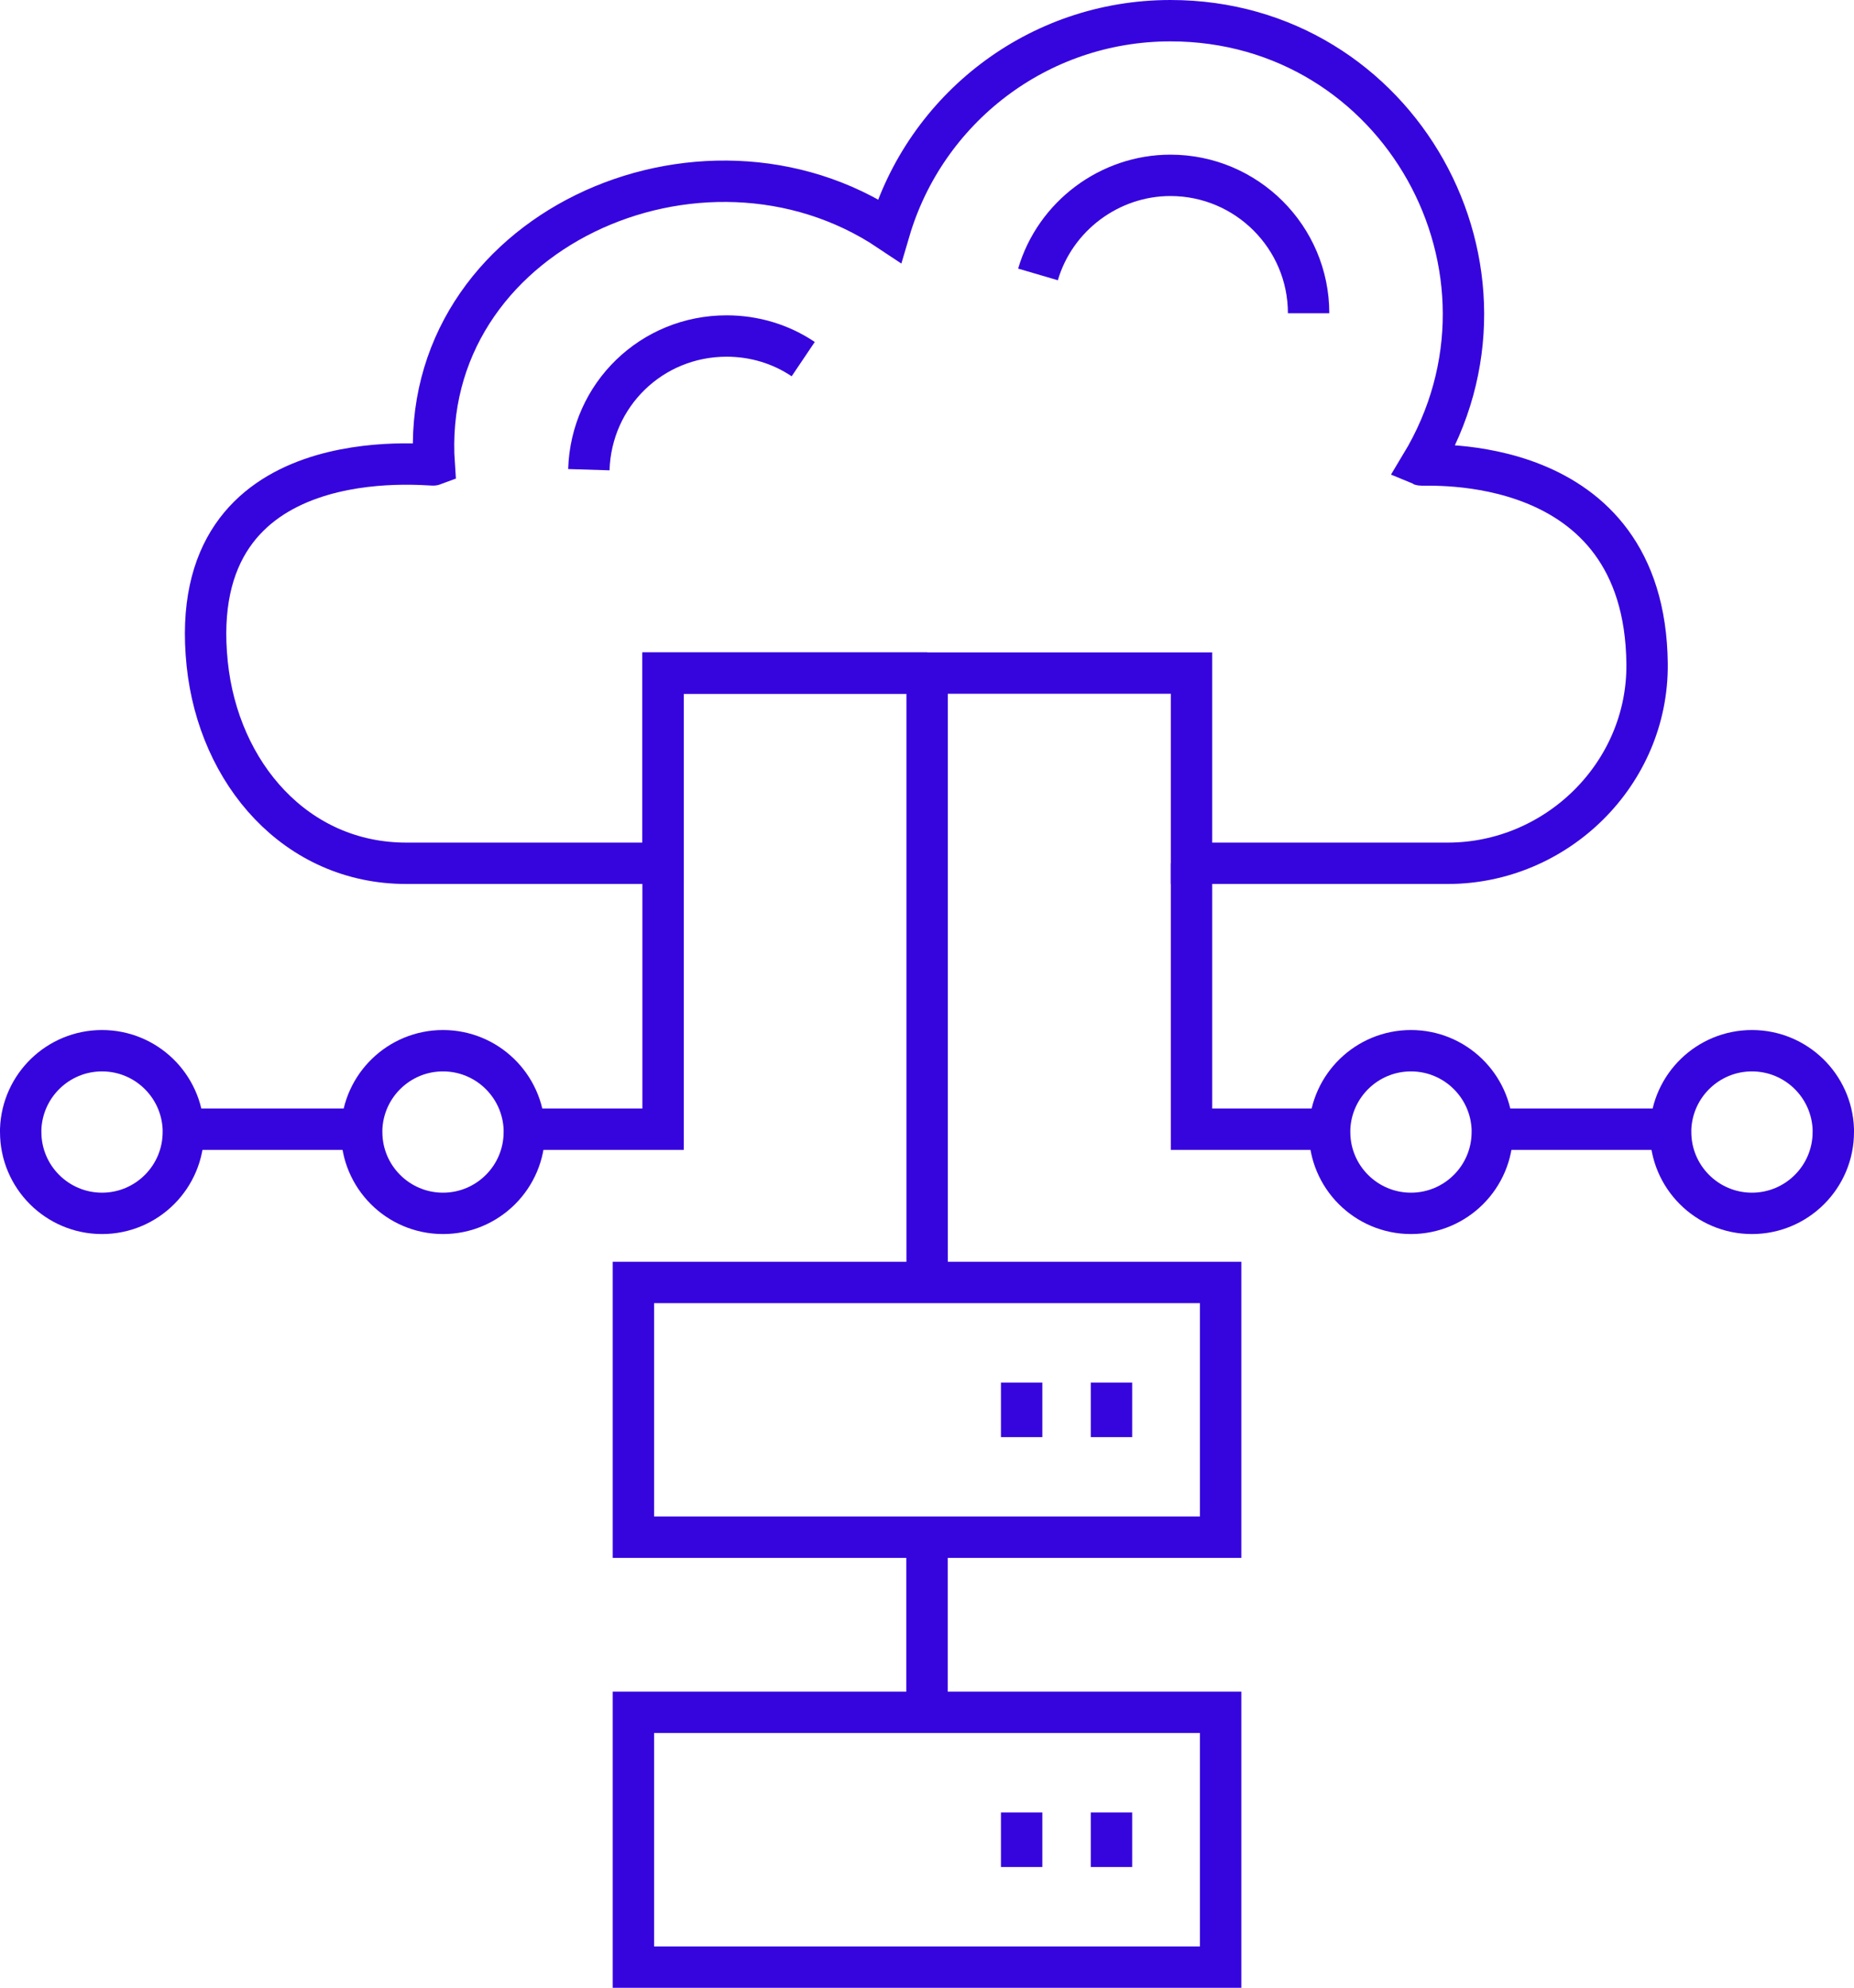 <?xml version="1.0" encoding="utf-8"?>
<!-- Generator: Adobe Illustrator 16.0.0, SVG Export Plug-In . SVG Version: 6.00 Build 0)  -->
<!DOCTYPE svg PUBLIC "-//W3C//DTD SVG 1.1//EN" "http://www.w3.org/Graphics/SVG/1.1/DTD/svg11.dtd">
<svg version="1.1" id="Layer_1" xmlns="http://www.w3.org/2000/svg" xmlns:xlink="http://www.w3.org/1999/xlink" x="0px" y="0px"
	 width="89.6px" height="96.078px" viewBox="54.871 36.179 89.6 96.078" enable-background="new 54.871 36.179 89.6 96.078"
	 xml:space="preserve">
<g>
	<g>
		<path fill="none" stroke="#3605DD" stroke-width="2" stroke-miterlimit="10" d="M124.836,77.905h-12.382V68.71H86.917v9.195
			H74.505c-5.326,0-9.069-4.338-9.62-9.636c-1.153-11.093,10.818-9.56,10.97-9.62C75.07,47.408,88.763,41.247,97.857,47.33
			c1.729-5.872,7.146-10.151,13.581-10.151c11.058,0,17.77,12.08,12.107,21.471c0.152,0.065,10.819-0.792,10.926,9.612
			C134.525,73.577,130.102,77.905,124.836,77.905z"/>
		<path fill="none" stroke="#3605DD" stroke-width="2" stroke-miterlimit="10" d="M105.035,49.443c0.828-2.82,3.461-4.789,6.4-4.789
			c3.684,0,6.678,2.99,6.678,6.666"/>
		<path fill="none" stroke="#3605DD" stroke-width="2" stroke-miterlimit="10" d="M83.329,58.881
			c0.111-3.623,3.036-6.461,6.658-6.461c1.336,0,2.616,0.386,3.702,1.117"/>
		<path fill="none" stroke="#3605DD" stroke-width="2" stroke-miterlimit="10" d="M83.182,66.203"/>
	</g>
	<line fill="none" stroke="#3605DD" stroke-width="2" stroke-miterlimit="10" x1="99.678" y1="98.162" x2="99.678" y2="68.71"/>
	<g>
		<g>
			<g>
				
					<rect x="85.483" y="98.165" fill="none" stroke="#3605DD" stroke-width="2" stroke-miterlimit="10" width="28.378" height="12.313"/>
				<g>
					
						<line fill="none" stroke="#3605DD" stroke-width="2" stroke-miterlimit="10" x1="90.758" y1="104.322" x2="90.758" y2="104.322"/>
					
						<line fill="none" stroke="#3605DD" stroke-width="2" stroke-miterlimit="10" x1="94.789" y1="104.322" x2="94.789" y2="104.322"/>
					
						<line fill="none" stroke="#3605DD" stroke-width="2" stroke-miterlimit="10" x1="108.586" y1="103.004" x2="108.586" y2="105.641"/>
					
						<line fill="none" stroke="#3605DD" stroke-width="2" stroke-miterlimit="10" x1="104.245" y1="103.004" x2="104.245" y2="105.641"/>
				</g>
			</g>
		</g>
		<g>
			<g>
				
					<rect x="85.483" y="118.943" fill="none" stroke="#3605DD" stroke-width="2" stroke-miterlimit="10" width="28.378" height="12.313"/>
				<g>
					
						<line fill="none" stroke="#3605DD" stroke-width="2" stroke-miterlimit="10" x1="90.758" y1="125.102" x2="90.758" y2="125.102"/>
					
						<line fill="none" stroke="#3605DD" stroke-width="2" stroke-miterlimit="10" x1="94.789" y1="125.102" x2="94.789" y2="125.102"/>
					
						<line fill="none" stroke="#3605DD" stroke-width="2" stroke-miterlimit="10" x1="108.586" y1="123.782" x2="108.586" y2="126.418"/>
					
						<line fill="none" stroke="#3605DD" stroke-width="2" stroke-miterlimit="10" x1="104.245" y1="123.782" x2="104.245" y2="126.418"/>
				</g>
			</g>
		</g>
		<line fill="none" stroke="#3605DD" stroke-width="2" stroke-miterlimit="10" x1="99.672" y1="110.479" x2="99.672" y2="118.943"/>
	</g>
	<g>
		<polyline fill="none" stroke="#3605DD" stroke-width="2" stroke-miterlimit="10" points="112.454,77.905 112.454,90.757 
			119.131,90.757 		"/>
		<polyline fill="none" stroke="#3605DD" stroke-width="2" stroke-miterlimit="10" points="80.21,90.757 86.917,90.757 
			86.917,77.905 86.917,68.71 99.678,68.71 		"/>
		<line fill="none" stroke="#3605DD" stroke-width="2" stroke-miterlimit="10" x1="135.609" y1="90.757" x2="126.991" y2="90.757"/>
		<line fill="none" stroke="#3605DD" stroke-width="2" stroke-miterlimit="10" x1="72.35" y1="90.757" x2="63.731" y2="90.757"/>
		<path fill="none" stroke="#3605DD" stroke-width="2" stroke-miterlimit="10" d="M143.471,90.757v0.137
			c0,2.17-1.762,3.931-3.932,3.931s-3.93-1.761-3.93-3.931v-0.137c0.076-2.108,1.806-3.793,3.93-3.793
			C141.664,86.964,143.395,88.648,143.471,90.757z"/>
		<path fill="none" stroke="#3605DD" stroke-width="2" stroke-miterlimit="10" d="M80.21,90.757v0.137c0,2.17-1.76,3.931-3.93,3.931
			c-2.17,0-3.93-1.761-3.93-3.931v-0.137c0.076-2.108,1.806-3.793,3.93-3.793C78.404,86.964,80.134,88.648,80.21,90.757z"/>
		<path fill="none" stroke="#3605DD" stroke-width="2" stroke-miterlimit="10" d="M126.991,90.757v0.137
			c0,2.17-1.761,3.931-3.931,3.931s-3.931-1.761-3.931-3.931v-0.137c0.076-2.108,1.806-3.793,3.931-3.793
			S126.915,88.648,126.991,90.757z"/>
		<path fill="none" stroke="#3605DD" stroke-width="2" stroke-miterlimit="10" d="M63.731,90.757v0.137
			c0,2.17-1.76,3.931-3.93,3.931c-2.17,0-3.93-1.761-3.93-3.931v-0.137c0.076-2.108,1.806-3.793,3.93-3.793
			C61.926,86.964,63.655,88.648,63.731,90.757z"/>
	</g>
</g>
</svg>
